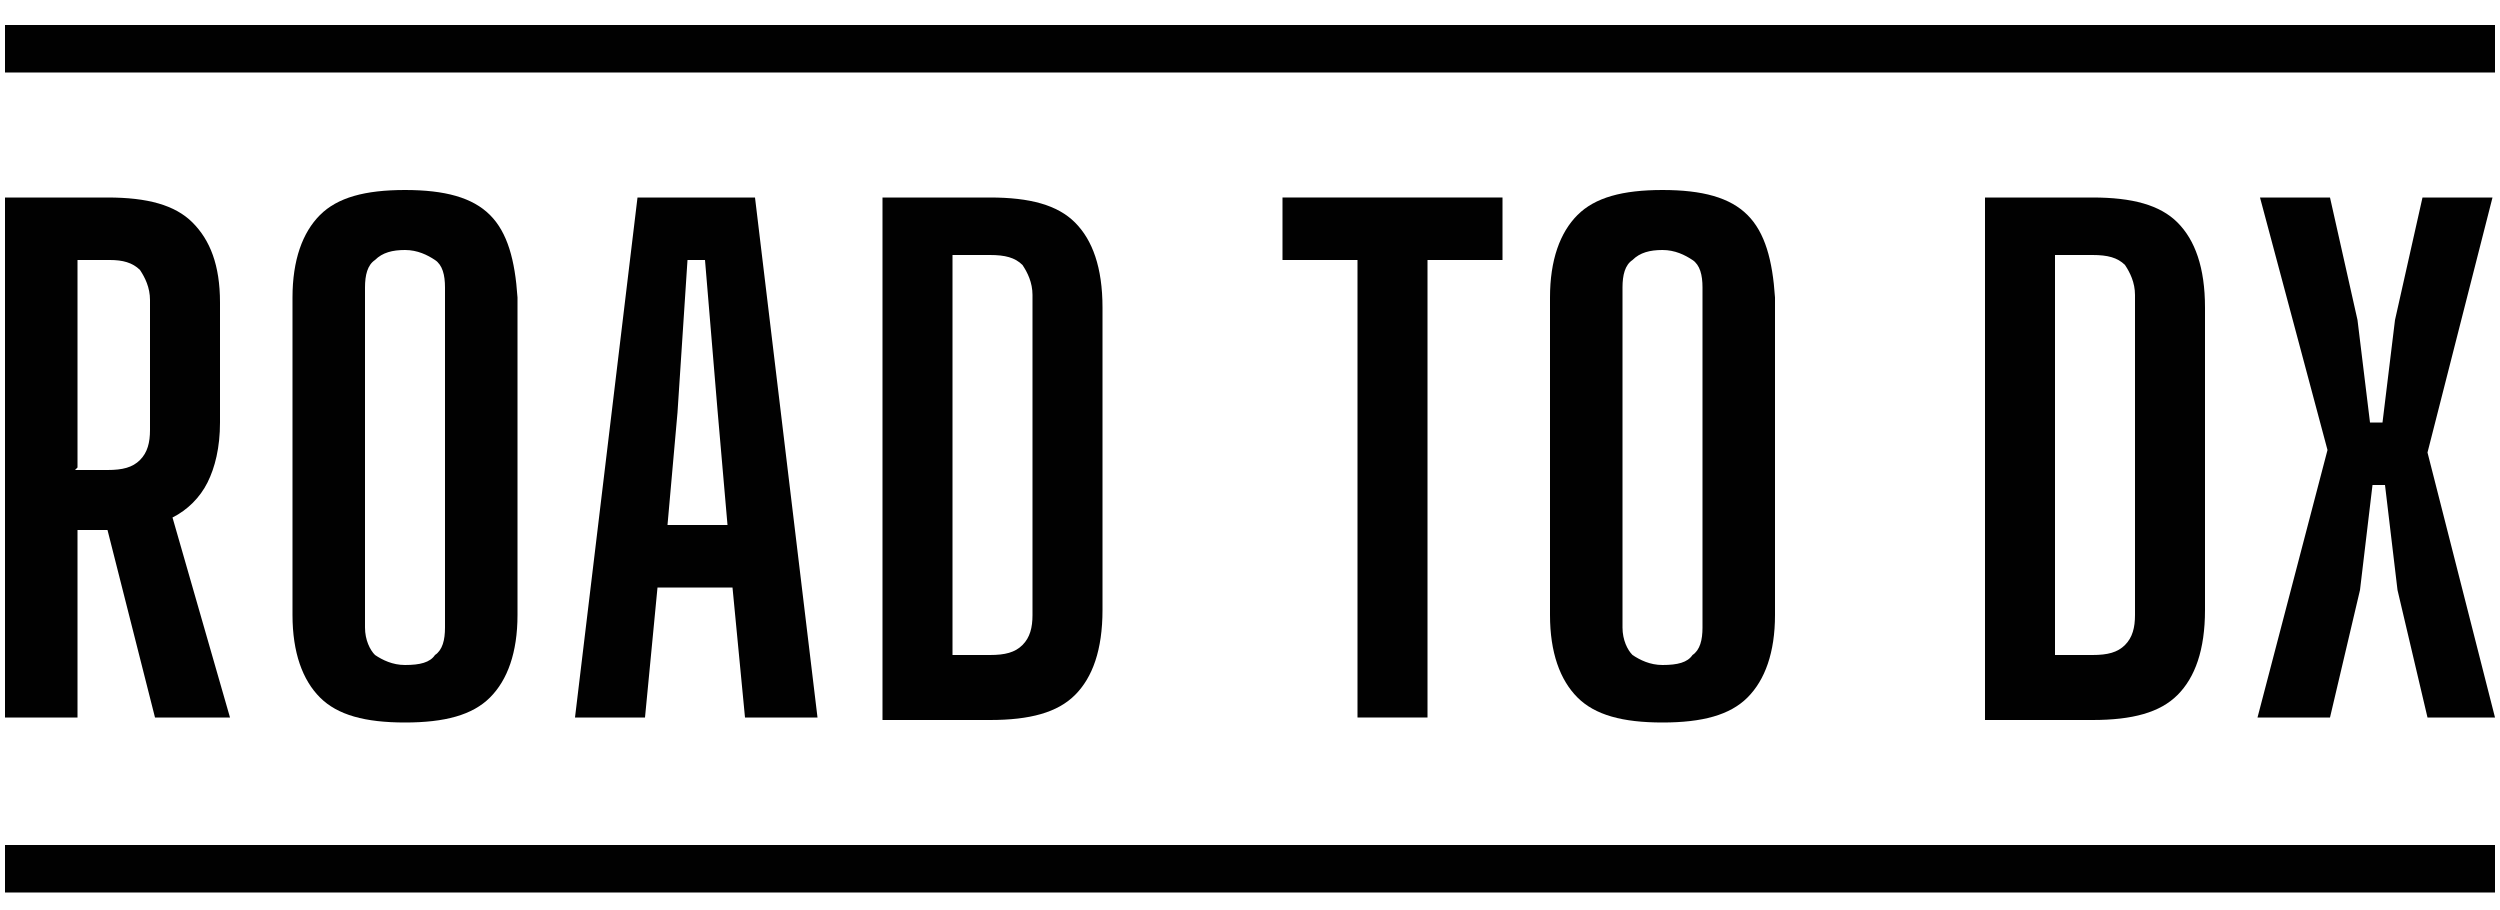<?xml version="1.0" encoding="UTF-8"?>
<svg id="Layer_1" data-name="Layer 1" xmlns="http://www.w3.org/2000/svg" version="1.1" viewBox="0 0 100 36.4">
  <defs>
    <style>
      .cls-1 {
        fill: #010101;
        stroke-width: 0px;
      }
    </style>
  </defs>
  <g id="Bottom_Line" data-name="Bottom Line">
    <rect id="Bottom_Line-2" data-name="Bottom Line" class="cls-1" x=".2" y="33.8" width="99.6" height="1.9"/>
  </g>
  <g id="Top_Line" data-name="Top Line">
    <rect id="Top_Line-2" data-name="Top Line" class="cls-1" x=".2" y="1" width="99.6" height="1.9"/>
  </g>
  <path class="cls-1" d="M.2,28.7V7.9h4.1c1.6,0,2.7.3,3.4,1,.7.7,1.1,1.7,1.1,3.2,0,.6,0,1.2,0,1.7,0,.5,0,1,0,1.5,0,.5,0,1,0,1.6,0,1-.2,1.8-.5,2.4-.3.6-.8,1.1-1.4,1.4l2.3,8h-3l-1.9-7.5h-1.2v7.5H.2ZM3,18.8h1.3c.6,0,1-.1,1.3-.4.3-.3.4-.7.4-1.2,0-.6,0-1.1,0-1.7,0-.6,0-1.2,0-1.8,0-.6,0-1.2,0-1.7,0-.5-.2-.9-.4-1.2-.3-.3-.7-.4-1.2-.4h-1.3v8.3Z"/>
  <path class="cls-1" d="M16.2,28.9c-1.6,0-2.7-.3-3.4-1-.7-.7-1.1-1.8-1.1-3.3,0-1,0-2.1,0-3.1,0-1.1,0-2.1,0-3.2s0-2.1,0-3.2c0-1.1,0-2.1,0-3.2,0-1.5.4-2.6,1.1-3.3.7-.7,1.8-1,3.4-1s2.7.3,3.4,1c.7.7,1,1.8,1.1,3.3,0,1.1,0,2.1,0,3.2,0,1.1,0,2.1,0,3.2s0,2.1,0,3.2c0,1.1,0,2.1,0,3.1,0,1.5-.4,2.6-1.1,3.3-.7.7-1.8,1-3.4,1ZM16.2,26.6c.6,0,1-.1,1.2-.4.3-.2.4-.6.4-1.1,0-1.1,0-2.2,0-3.3,0-1.2,0-2.3,0-3.5s0-2.3,0-3.5c0-1.1,0-2.2,0-3.3,0-.5-.1-.9-.4-1.1-.3-.2-.7-.4-1.2-.4s-.9.1-1.2.4c-.3.2-.4.6-.4,1.1,0,1.1,0,2.2,0,3.3,0,1.1,0,2.3,0,3.5s0,2.3,0,3.5c0,1.2,0,2.3,0,3.3,0,.5.2.9.4,1.1.3.2.7.4,1.2.4Z"/>
  <path class="cls-1" d="M23,28.7l2.5-20.8h4.7l2.5,20.8h-2.9l-.5-5.2h-3l-.5,5.2h-2.9ZM26.6,21h2.5l-.4-4.6-.5-6h-.7l-.4,6.1-.4,4.5Z"/>
  <path class="cls-1" d="M35.3,28.7V7.9h4.3c1.6,0,2.7.3,3.4,1,.7.7,1.1,1.8,1.1,3.4,0,1.4,0,2.8,0,4.1,0,1.3,0,2.6,0,3.9,0,1.3,0,2.6,0,4.1,0,1.6-.4,2.7-1.1,3.4-.7.7-1.8,1-3.4,1h-4.3ZM38.1,26.2h1.5c.6,0,1-.1,1.3-.4.3-.3.4-.7.4-1.2,0-1.1,0-2.1,0-3.2,0-1,0-2.1,0-3.2s0-2.1,0-3.2c0-1.1,0-2.1,0-3.2,0-.5-.2-.9-.4-1.2-.3-.3-.7-.4-1.3-.4h-1.5v15.8Z"/>
  <path class="cls-1" d="M54.3,28.7V10.4h-3v-2.5h8.8v2.5h-3v18.3h-2.8Z"/>
  <path class="cls-1" d="M66.5,28.9c-1.6,0-2.7-.3-3.4-1-.7-.7-1.1-1.8-1.1-3.3,0-1,0-2.1,0-3.1,0-1.1,0-2.1,0-3.2s0-2.1,0-3.2c0-1.1,0-2.1,0-3.2,0-1.5.4-2.6,1.1-3.3.7-.7,1.8-1,3.4-1s2.7.3,3.4,1c.7.7,1,1.8,1.1,3.3,0,1.1,0,2.1,0,3.2,0,1.1,0,2.1,0,3.2s0,2.1,0,3.2c0,1.1,0,2.1,0,3.1,0,1.5-.4,2.6-1.1,3.3-.7.7-1.8,1-3.4,1ZM66.5,26.6c.6,0,1-.1,1.2-.4.3-.2.4-.6.4-1.1,0-1.1,0-2.2,0-3.3,0-1.2,0-2.3,0-3.5s0-2.3,0-3.5c0-1.1,0-2.2,0-3.3,0-.5-.1-.9-.4-1.1-.3-.2-.7-.4-1.2-.4s-.9.1-1.2.4c-.3.2-.4.6-.4,1.1,0,1.1,0,2.2,0,3.3,0,1.1,0,2.3,0,3.5s0,2.3,0,3.5c0,1.2,0,2.3,0,3.3,0,.5.2.9.4,1.1.3.2.7.4,1.2.4Z"/>
  <path class="cls-1" d="M79.4,28.7V7.9h4.3c1.6,0,2.7.3,3.4,1,.7.7,1.1,1.8,1.1,3.4,0,1.4,0,2.8,0,4.1,0,1.3,0,2.6,0,3.9,0,1.3,0,2.6,0,4.1,0,1.6-.4,2.7-1.1,3.4-.7.7-1.8,1-3.4,1h-4.3ZM82.2,26.2h1.5c.6,0,1-.1,1.3-.4.3-.3.4-.7.4-1.2,0-1.1,0-2.1,0-3.2,0-1,0-2.1,0-3.2s0-2.1,0-3.2c0-1.1,0-2.1,0-3.2,0-.5-.2-.9-.4-1.2-.3-.3-.7-.4-1.3-.4h-1.5v15.8Z"/>
  <path class="cls-1" d="M90.3,28.7l2.8-10.7-2.7-10.1h2.8l1.1,4.9.5,4.1h.5l.5-4.1,1.1-4.9h2.8l-2.6,10.2,2.7,10.6h-2.7l-1.2-5.1-.5-4.2h-.5l-.5,4.2-1.2,5.1h-2.8Z"/>
</svg>